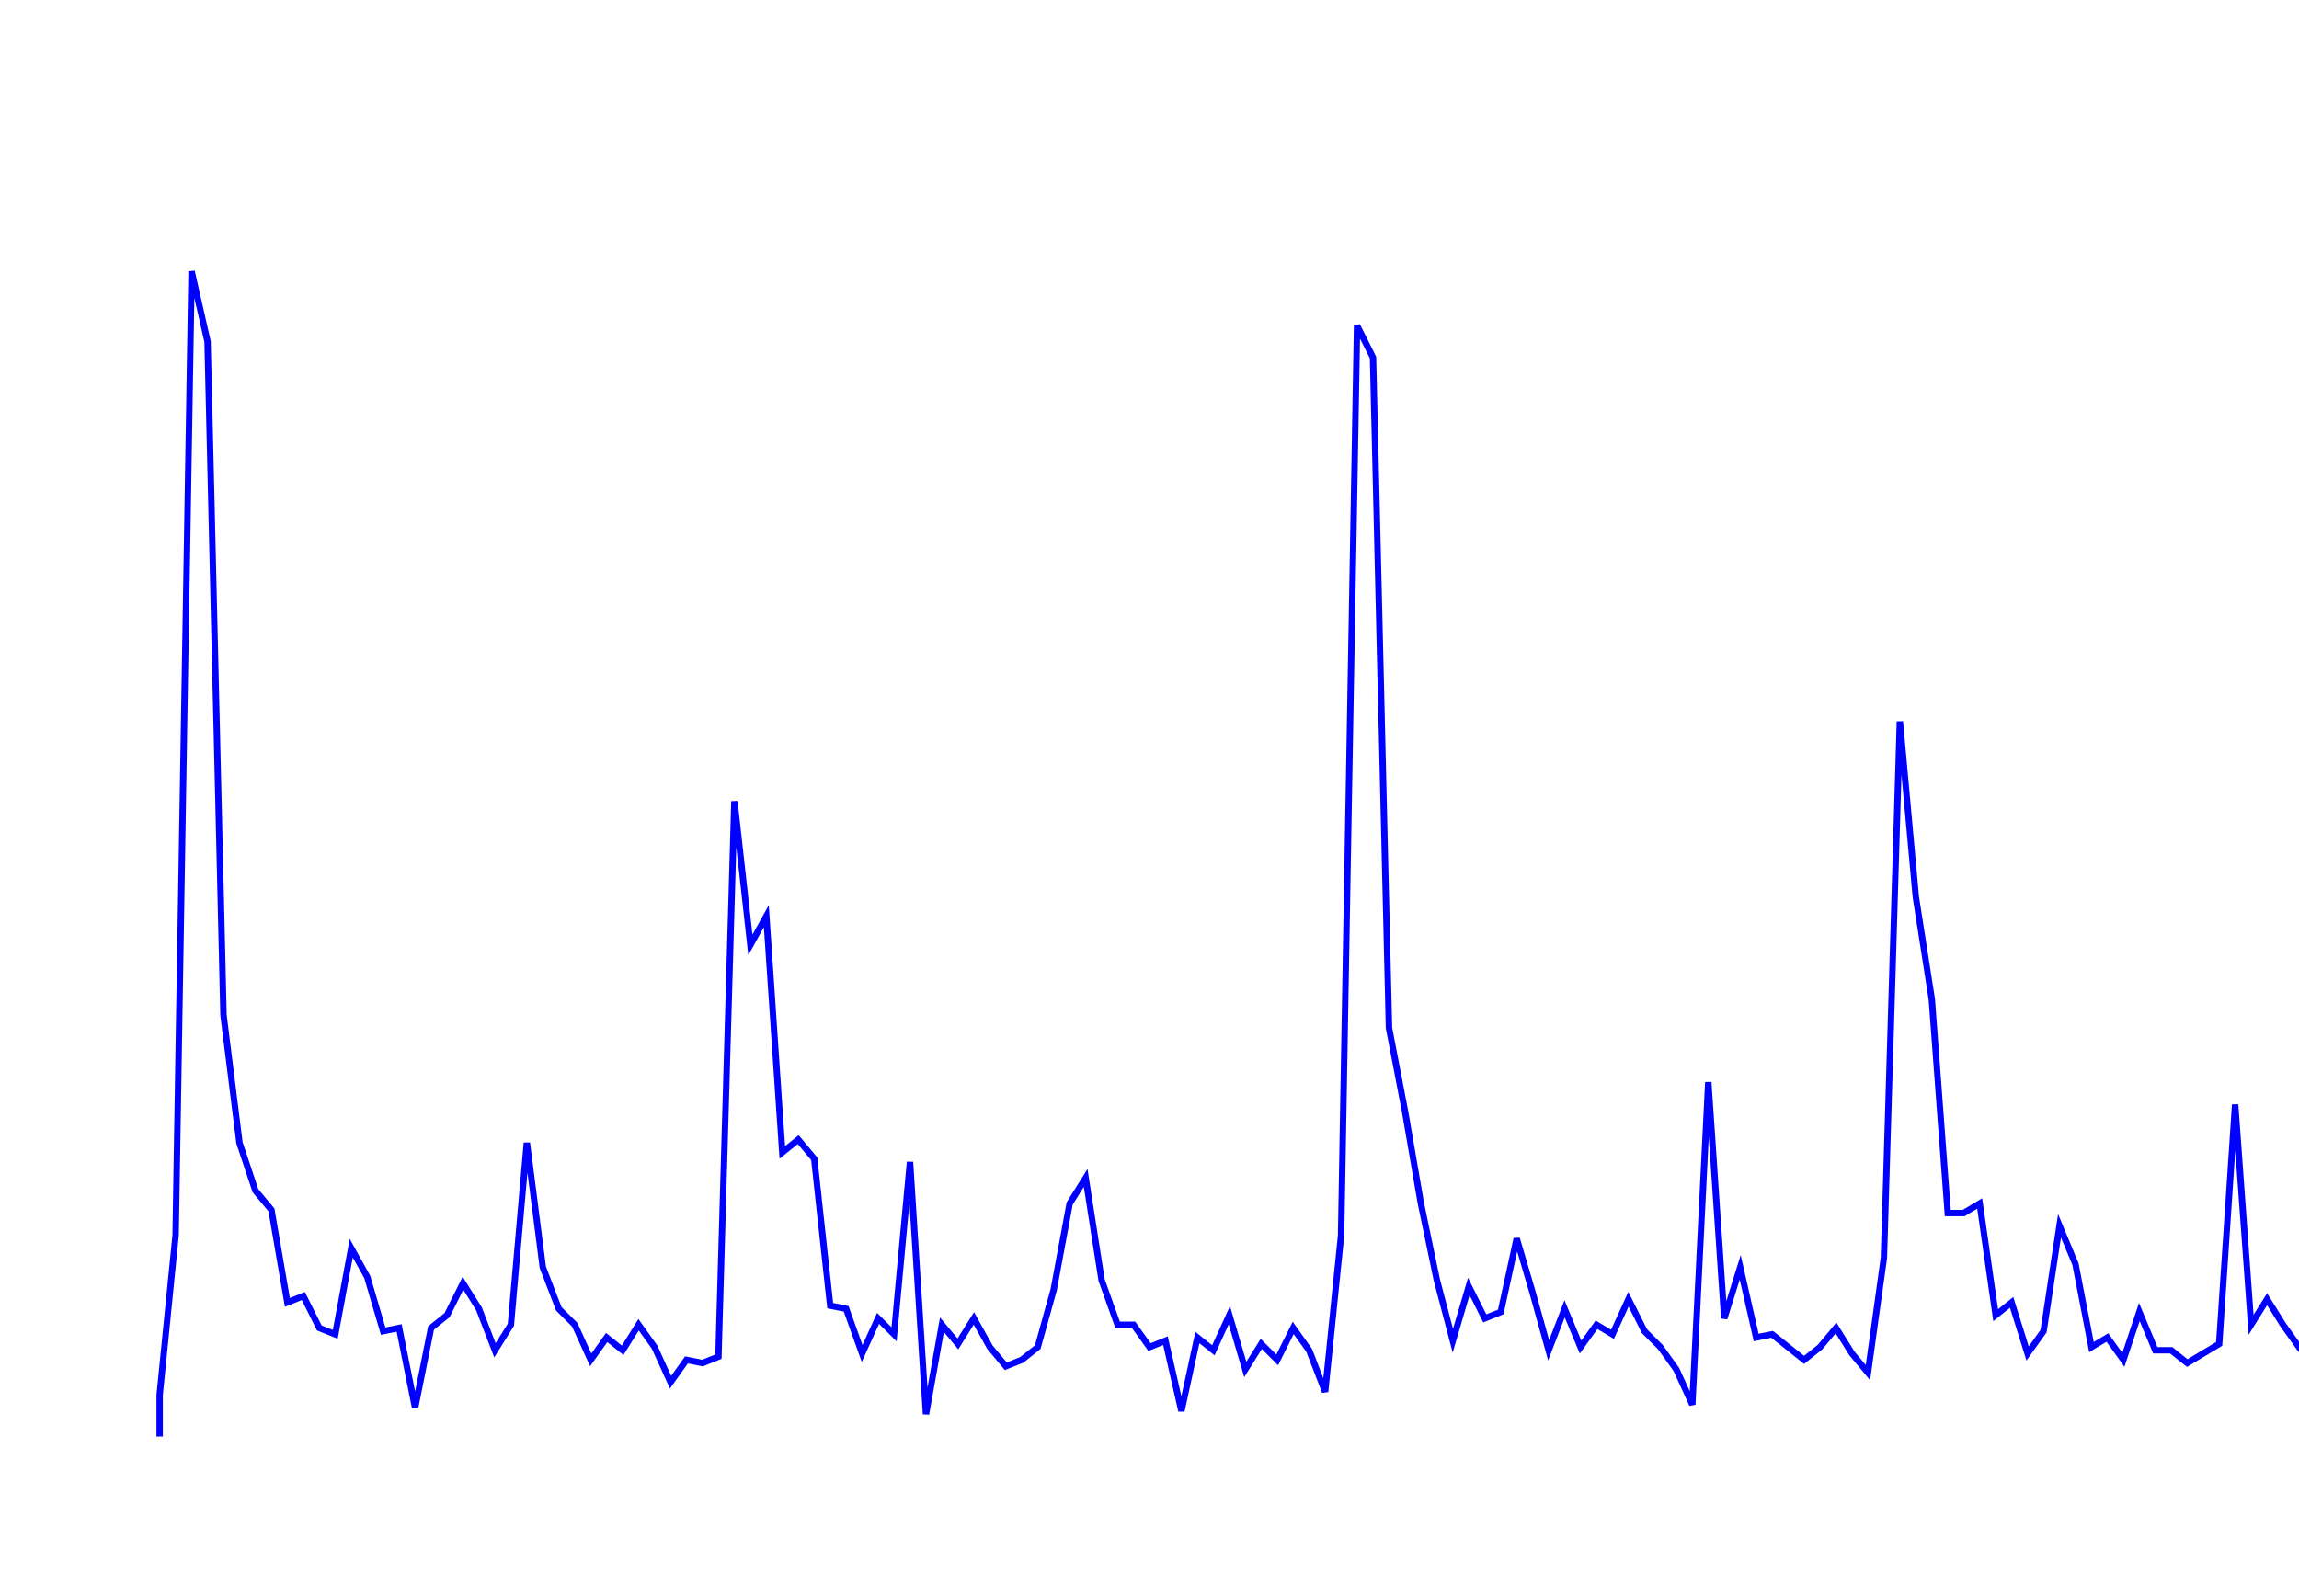 <svg xmlns='http://www.w3.org/2000/svg' width='720' height='500'><path fill='none' stroke='blue' stroke-width='2' d='M50,450 L50,437 L55,387 L60,85 L65,107 L70,318 L75,358 L80,373 L85,379 L90,408 L95,406 L100,416 L105,418 L110,391 L115,400 L120,417 L125,416 L130,441 L135,416 L140,412 L145,402 L150,410 L155,423 L160,415 L165,358 L170,397 L175,410 L180,415 L185,426 L190,419 L195,423 L200,415 L205,422 L210,433 L215,426 L220,427 L225,425 L230,251 L235,296 L240,287 L245,361 L250,357 L255,363 L260,409 L265,410 L270,424 L275,413 L280,418 L285,364 L290,443 L295,415 L300,421 L305,413 L310,422 L315,428 L320,426 L325,422 L330,404 L335,377 L340,369 L345,401 L350,415 L355,415 L360,422 L365,420 L370,442 L375,419 L380,423 L385,412 L390,429 L395,421 L400,426 L405,416 L410,423 L415,436 L420,387 L425,102 L430,112 L435,322 L440,348 L445,377 L450,401 L455,420 L460,403 L465,413 L470,411 L475,388 L480,405 L485,423 L490,410 L495,422 L500,415 L505,418 L510,407 L515,417 L520,422 L525,429 L530,440 L535,339 L540,413 L545,397 L550,419 L555,418 L560,422 L565,426 L570,422 L575,416 L580,424 L585,430 L590,394 L595,226 L600,281 L605,313 L610,380 L615,380 L620,377 L625,412 L630,408 L635,424 L640,417 L645,384 L650,396 L655,422 L660,419 L665,426 L670,411 L675,423 L680,423 L685,427 L690,424 L695,421 L700,346 L705,415 L710,407 L715,415 L720,422 L725,417 L730,428 L735,418 L740,424 L745,415 L750,422 L755,418 L760,429 L765,421 '/></svg>